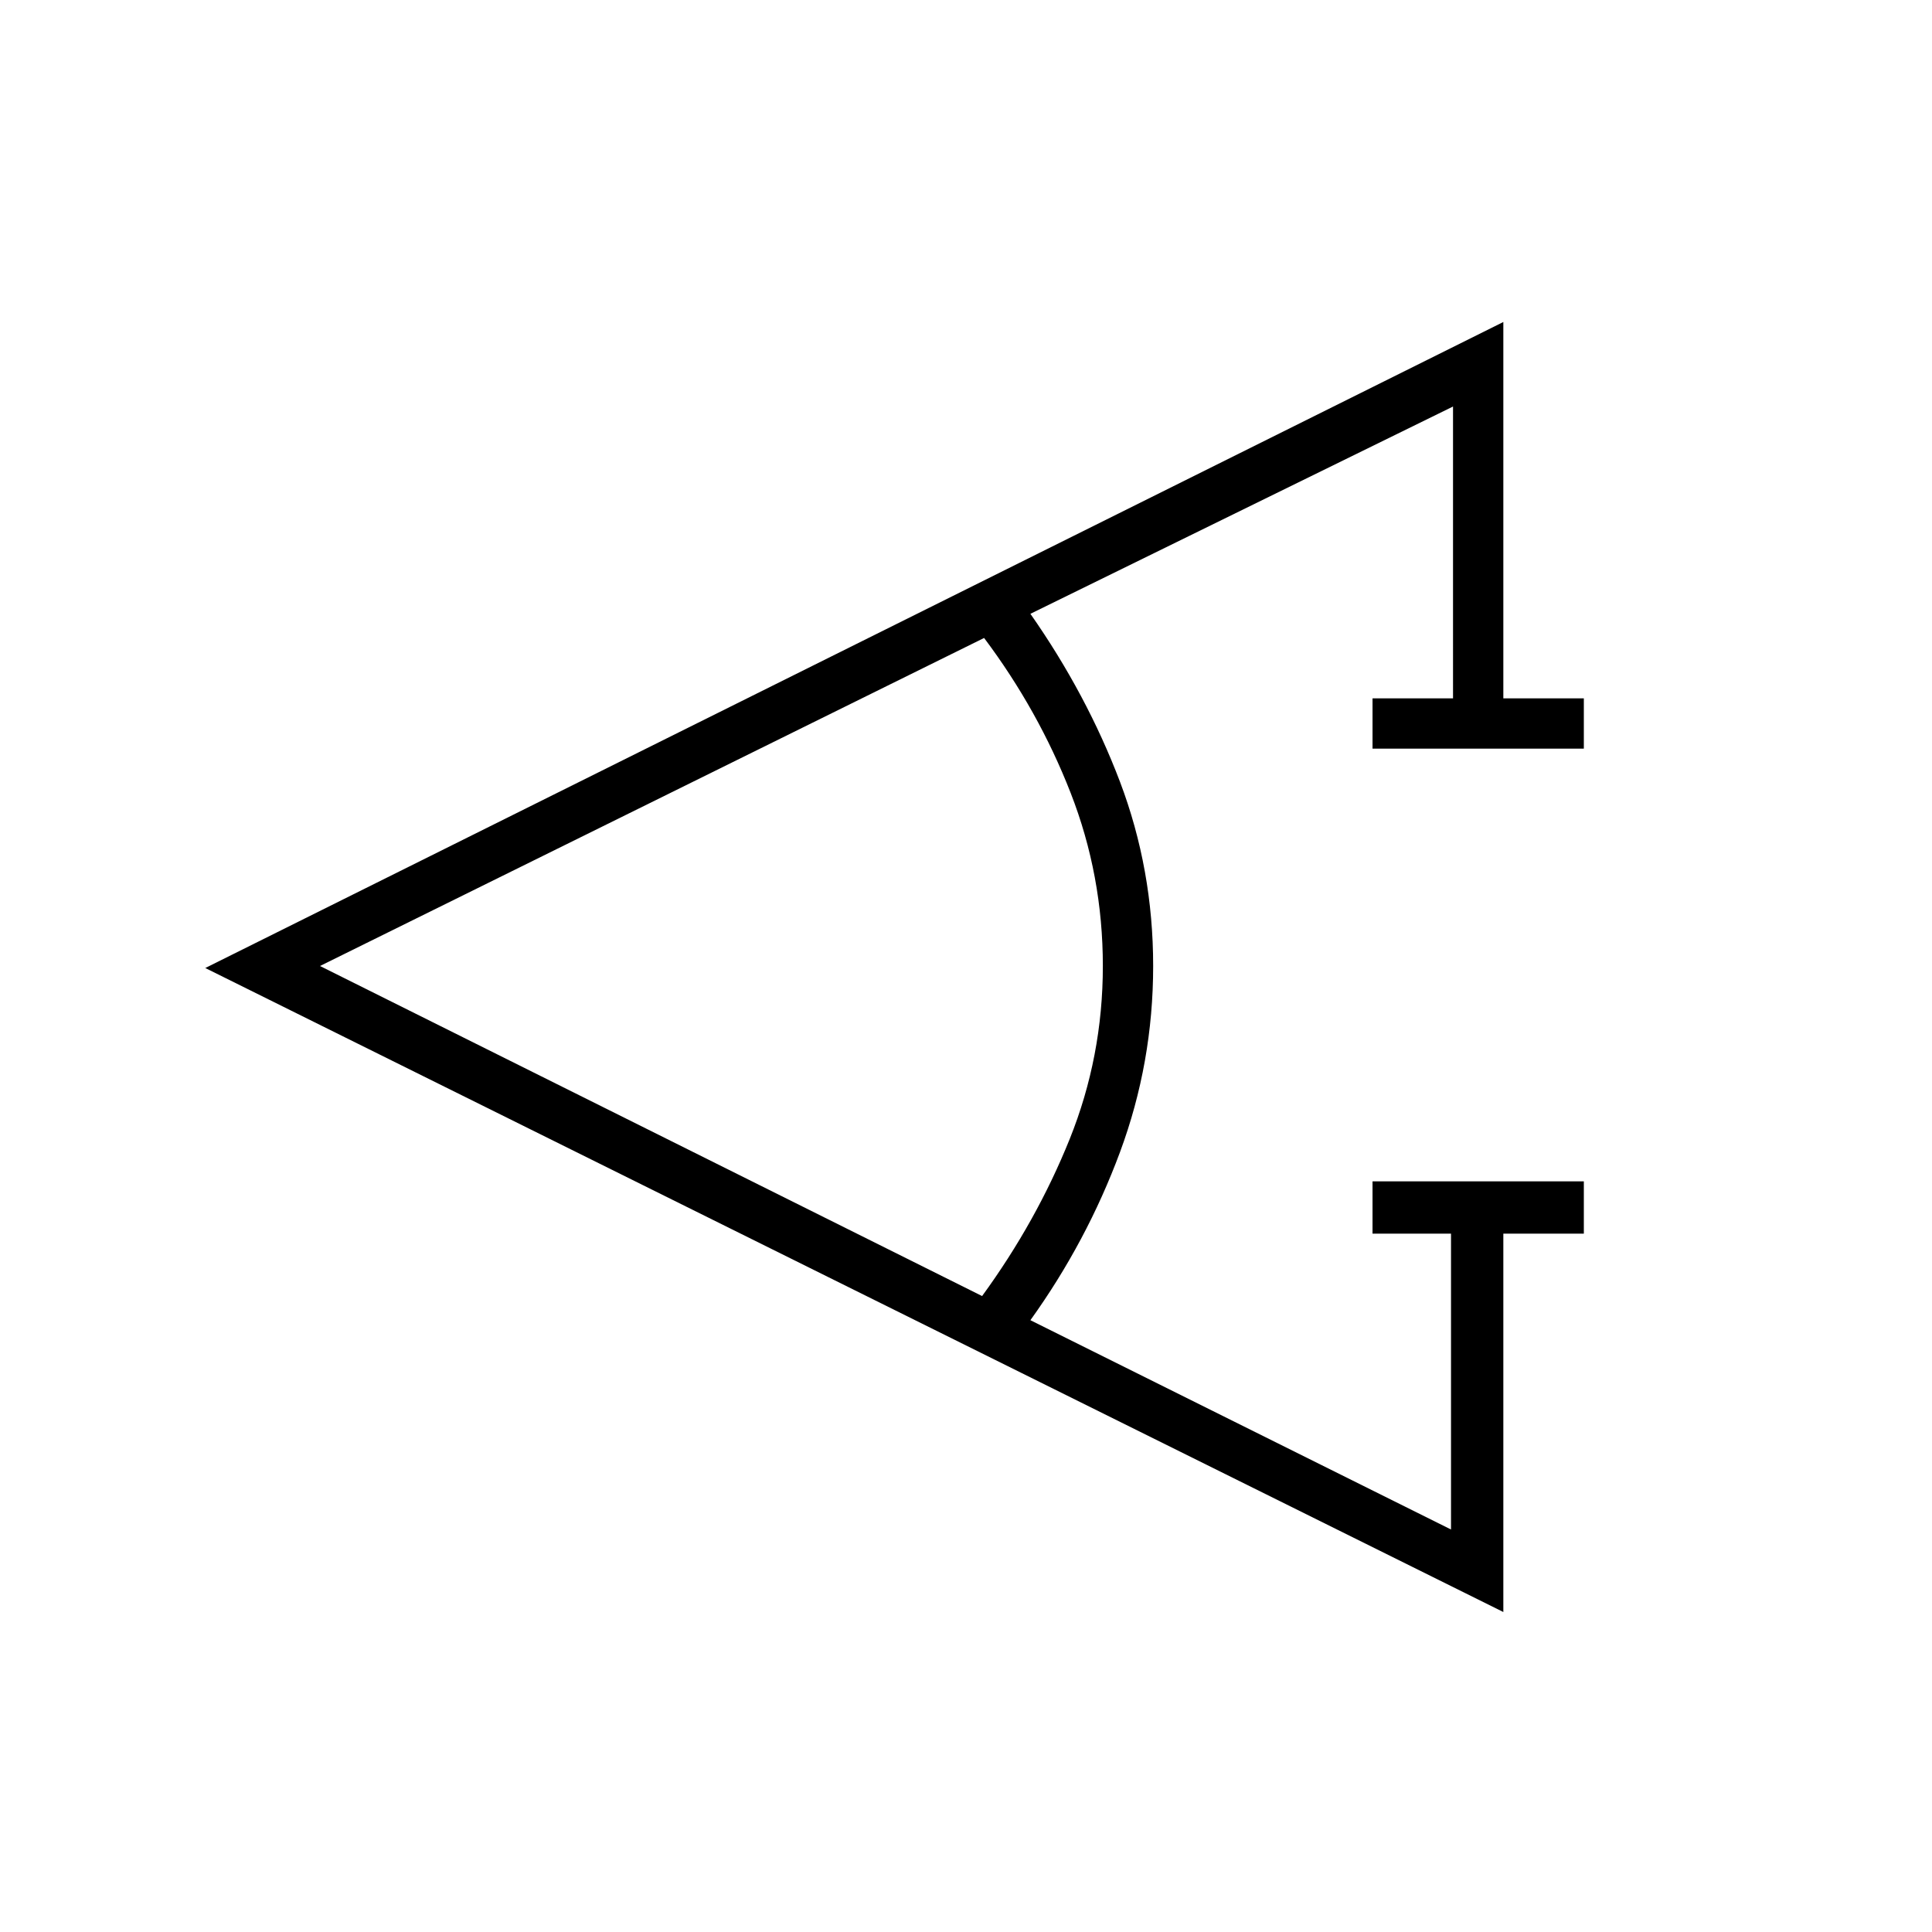 <svg xmlns="http://www.w3.org/2000/svg" height="24" width="24"><path d="M19.675 15.325h-1v4.7l-16.125-8L18.675 4v4.675h1V9.3H17.05v-.625h1V5.05L12.8 7.625q.7 1 1.113 2.087.412 1.088.412 2.288 0 1.2-.412 2.312Q13.5 15.425 12.8 16.4l5.225 2.6v-3.675h-.975v-.65h2.625ZM12.2 16.1q.675-.925 1.088-1.95.412-1.025.412-2.15t-.4-2.15q-.4-1.025-1.075-1.925L3.975 12Z"/></svg>
